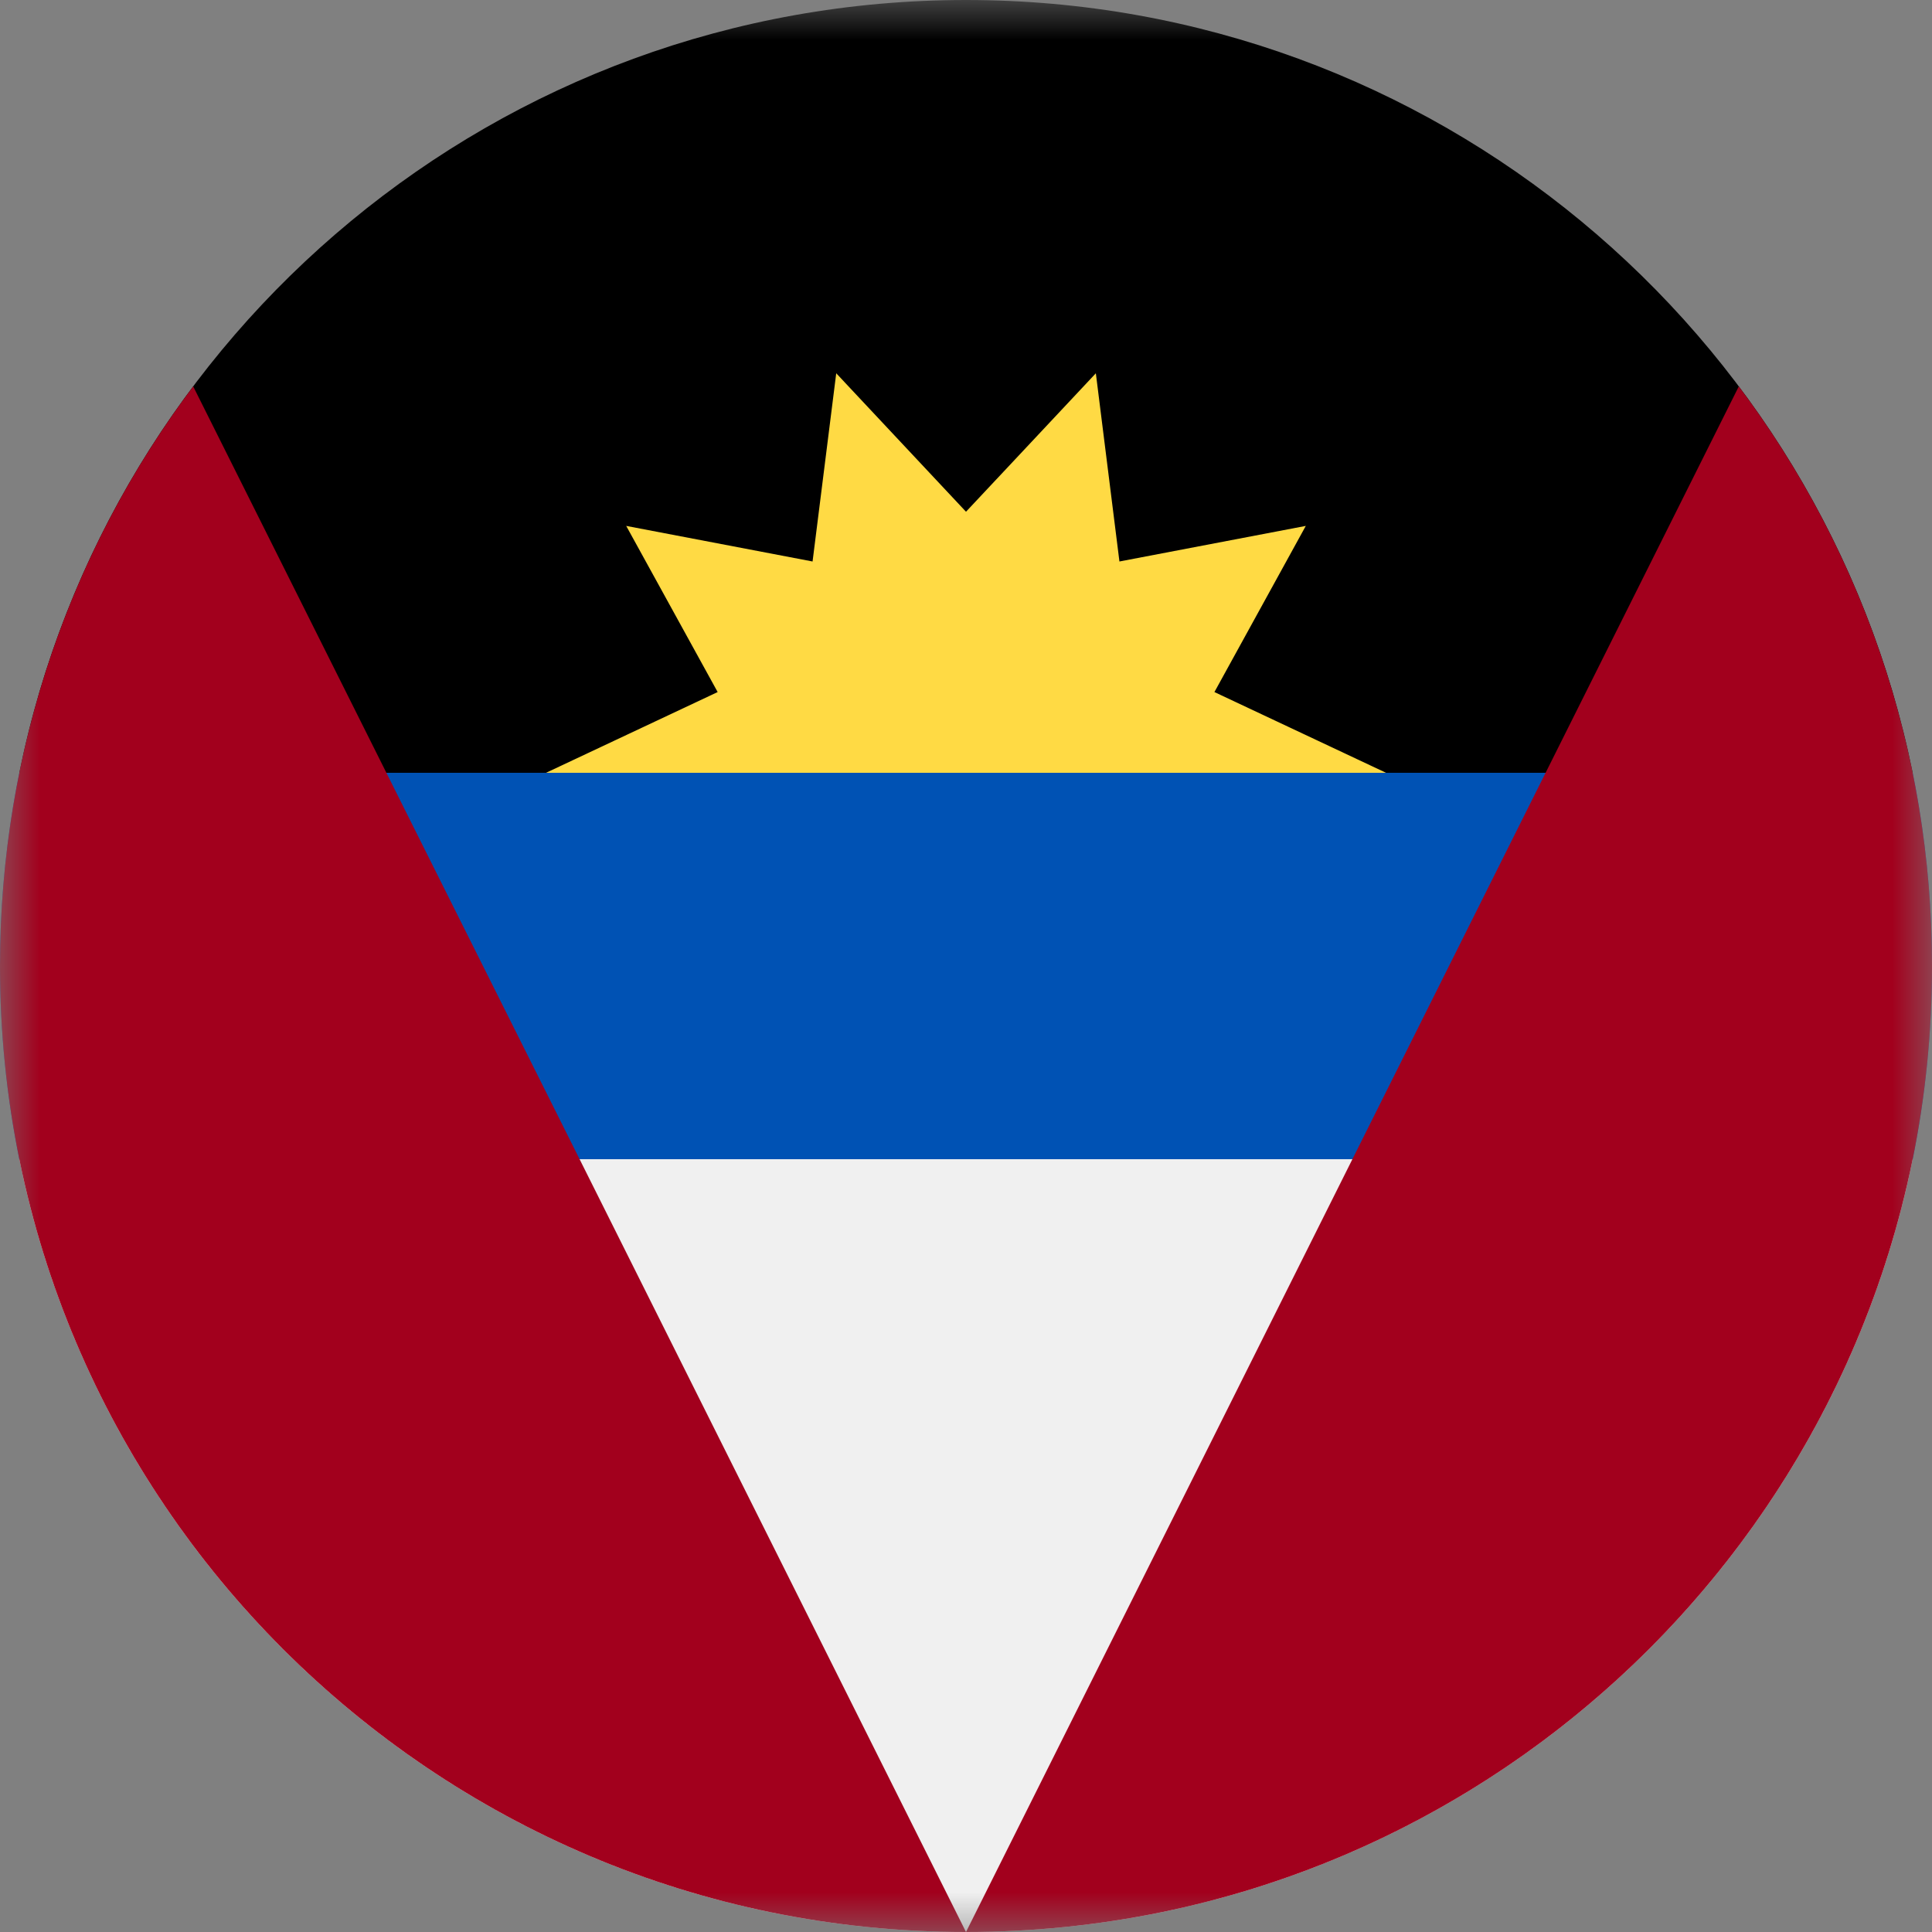 <svg width="24" height="24" viewBox="0 0 24 24" fill="none" xmlns="http://www.w3.org/2000/svg">
<rect x="0" y="0" width="24" height="24" fill="#808080" stroke="none"/>
<mask id="mask0_1_86" style="mask-type:luminance" maskUnits="userSpaceOnUse" x="0" y="0" width="24" height="24">
<path d="M24 0H0V24H24V0Z" fill="white"/>
</mask>
<g mask="url(#mask0_1_86)">
<path d="M0 12C0 12.822 0.083 13.624 0.24 14.4L12 15.13L23.76 14.4C23.917 13.624 24 12.822 24 12C24 11.178 23.917 10.376 23.76 9.6L12 8.87L0.24 9.6C0.083 10.376 0 11.178 0 12Z" fill="#0052B4"/>
<path d="M23.76 14.4H0.24C1.352 19.877 6.194 24 12 24C17.805 24 22.648 19.877 23.76 14.4Z" fill="#F0F0F0"/>
<path d="M0.24 9.6H23.76C22.648 4.123 17.805 0 12 0C6.194 0 1.352 4.123 0.24 9.6Z" fill="black"/>
<path d="M17.218 9.6H6.783L8.915 8.597L7.779 6.533L10.094 6.975L10.388 4.637L12 6.357L13.613 4.637L13.906 6.975L16.221 6.533L15.086 8.597L17.218 9.6Z" fill="#FFDA44"/>
<path d="M0 12C0 18.627 5.373 24 12 24L2.4 4.8C0.893 6.805 0 9.298 0 12Z" fill="#A2001D"/>
<path d="M12 24C18.627 24 24 18.627 24 12C24 9.298 23.107 6.805 21.6 4.8L12 24Z" fill="#A2001D"/>
</g>
</svg>
